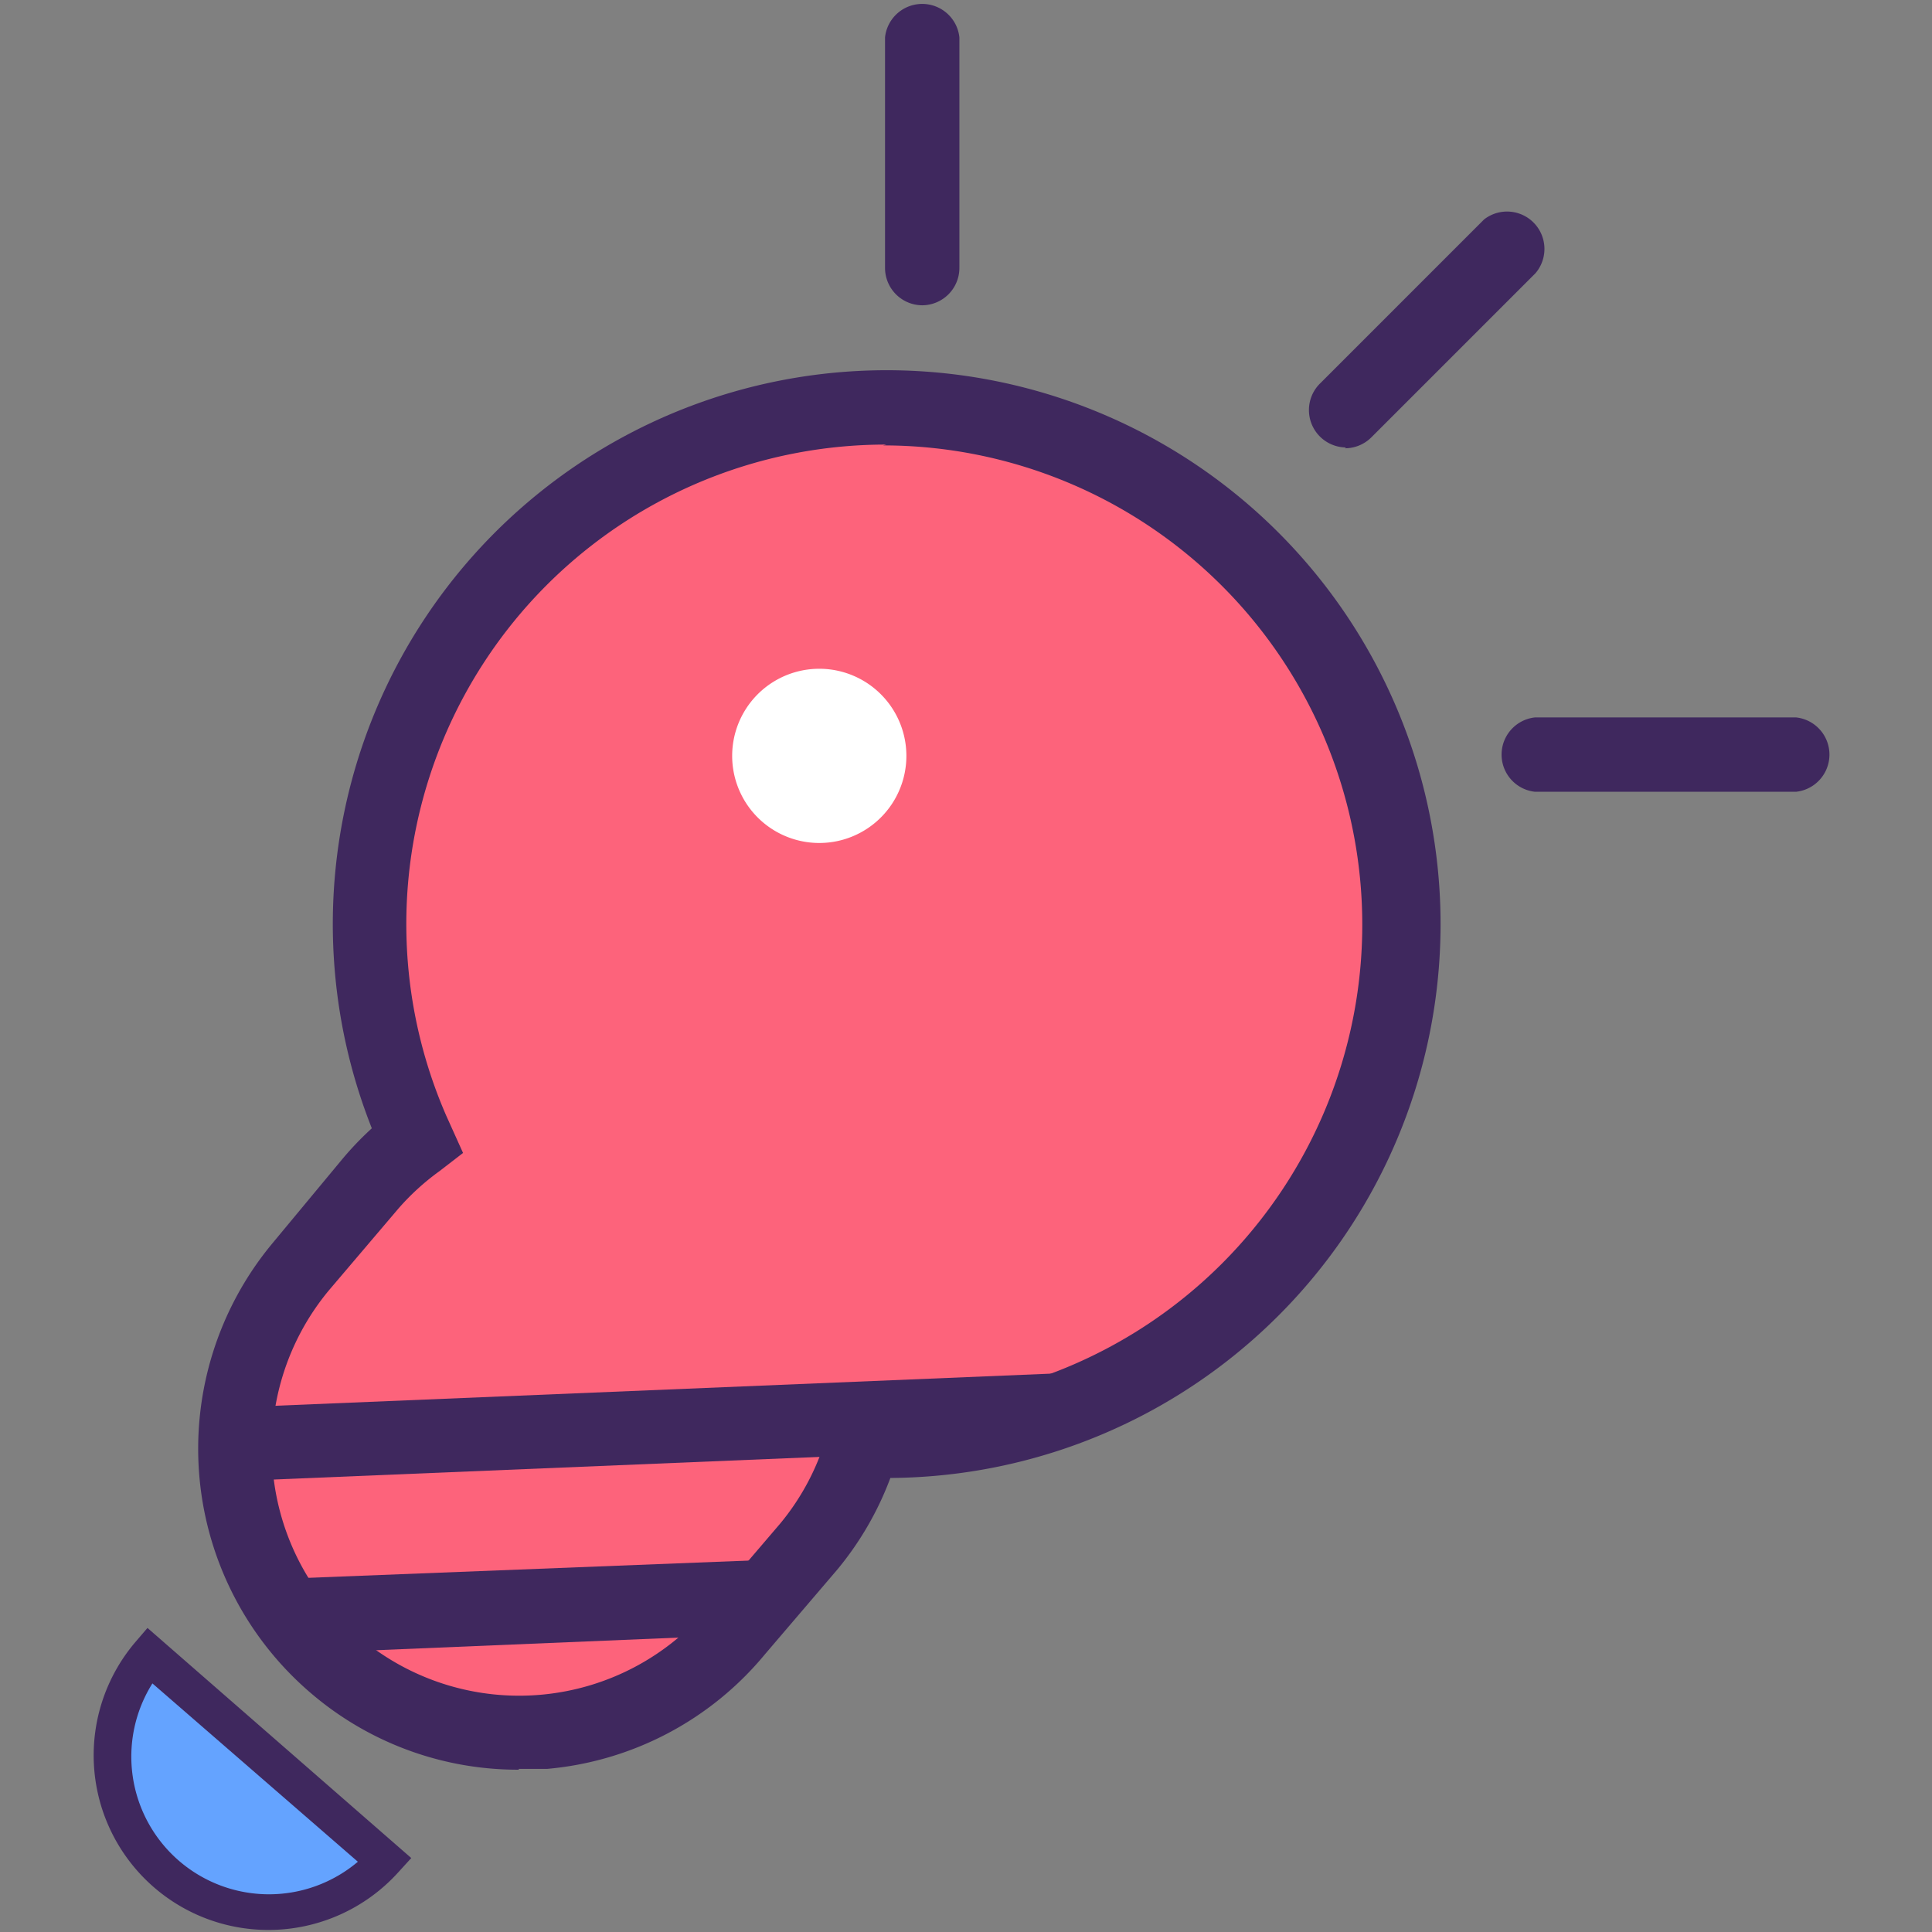 <?xml version="1.0" standalone="no"?><!DOCTYPE svg PUBLIC "-//W3C//DTD SVG 1.1//EN" "http://www.w3.org/Graphics/SVG/1.1/DTD/svg11.dtd"><svg t="1722786203826" class="icon" viewBox="0 0 1024 1024" version="1.1" xmlns="http://www.w3.org/2000/svg" p-id="63130" xmlns:xlink="http://www.w3.org/1999/xlink" width="200" height="200"><rect x="0" y="0" width="1024" height="1024" fill="#808080" stroke="none"/><path d="M457.541 763.536a148.961 148.961 0 0 1-29.182 55.969l-37.24 43.556a150.486 150.486 0 1 1-231.282-191.428l37.24-44.645a149.615 149.615 0 0 1 24.174-23.085l-2.613-5.662a273.749 273.749 0 1 1 251.536 165.077h-12.413z m0 0" fill="#FD637B" p-id="63131"></path><path d="M275.041 937.977a168.561 168.561 0 0 1-108.89-39.418 170.304 170.304 0 0 1-21.778-239.558l37.24-44.863a168.344 168.344 0 0 1 15.462-16.116 293.567 293.567 0 1 1 274.838 185.33 168.126 168.126 0 0 1-28.311 48.783l-38.329 44.863a168.997 168.997 0 0 1-115.205 60.543h-15.245z m194.695-702.339A254.149 254.149 0 0 0 236.494 591.272l8.929 19.818-12.413 9.582a129.143 129.143 0 0 0-21.778 19.818l-37.023 43.556A131.082 131.082 0 1 0 376.091 851.301l37.24-43.556a128.926 128.926 0 0 0 25.262-48.347l2.831-15.245h26.569a254.04 254.04 0 0 0 0-508.08z m0 0" fill="#3F285E" p-id="63132"></path><path d="M110.618 746.549l446.884-18.511 1.524 38.983-446.666 18.511z m36.151 90.379l255.673-10.018 1.524 39.2-255.673 10.671z m0 0" fill="#3F285E" p-id="63133"></path><path d="M203.827 984.8a82.756 82.756 0 0 1-124.57-108.89z m0 0" fill="#64A3FF" p-id="63134"></path><path d="M142.414 1022.911a92.556 92.556 0 0 1-70.778-152.446l6.533-7.622 139.815 121.957-6.751 7.405a92.774 92.774 0 0 1-68.818 30.707z m-61.632-130.668a72.956 72.956 0 0 0 108.89 94.516zM488.901 161.81a19.818 19.818 0 0 1-19.818-19.818V19.818a19.818 19.818 0 0 1 39.418 0v122.174a19.818 19.818 0 0 1-19.818 19.818z m224.531 75.352a19.818 19.818 0 0 1-13.938-33.756l87.112-87.112a19.818 19.818 0 0 1 27.222 28.529l-87.112 87.112a19.818 19.818 0 0 1-13.938 5.662z m238.469 182.499h-138.29a19.818 19.818 0 0 1 0-39.418h138.29a19.818 19.818 0 0 1 0 39.418z m0 0" fill="#3F285E" p-id="63135"></path><path d="M388.069 400.061a46.169 46.169 0 1 0 23.085-39.418 46.169 46.169 0 0 0-23.085 39.418" fill="#FFFFFF" p-id="63136"></path></svg>